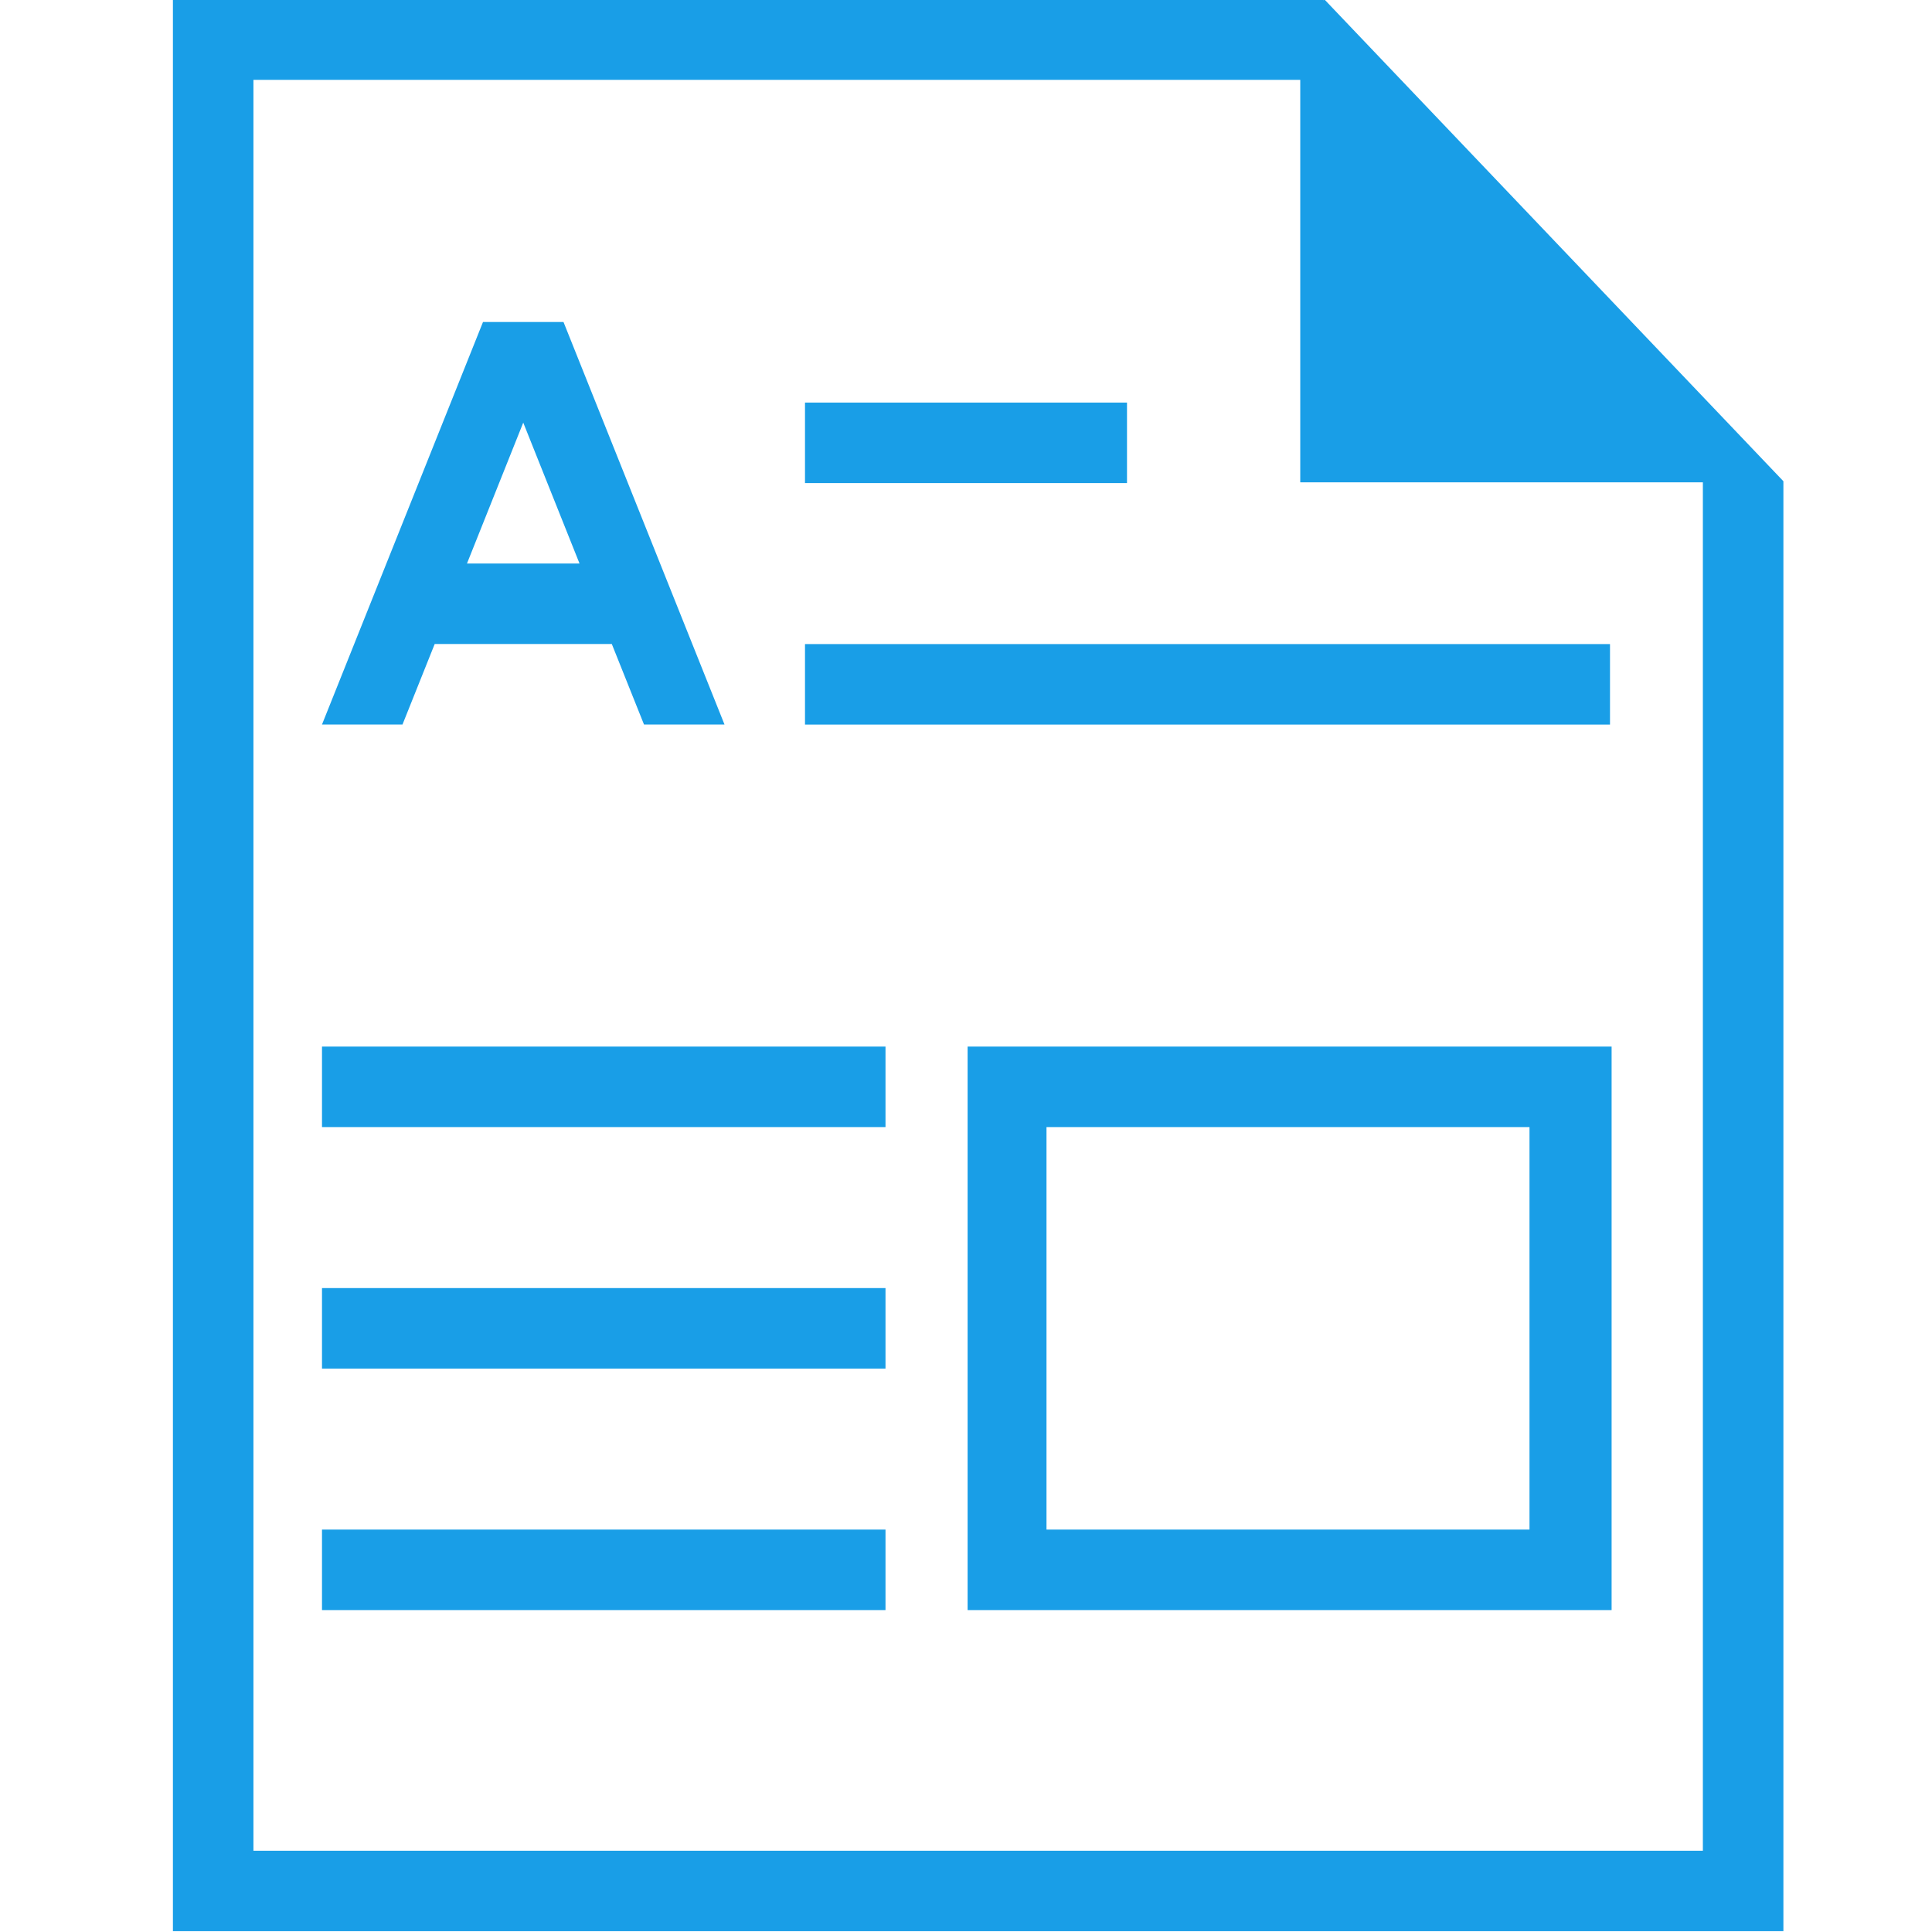 <?xml version="1.0" encoding="UTF-8" standalone="no"?>
<svg xmlns="http://www.w3.org/2000/svg" version="1.1" width="24" height="24">
    <g transform="translate(0,-1028.362)">
        <path d="M 6 4 L 4 9 L 5 9 L 5.4 8 L 7.6 8 L 8 9 L 9 9 L 7 4 L 6 4 z M 6.5 5.25 L 7.199 7 L 5.801 7 L 6.5 5.25 z " style="fill:#199ee7;stroke:none" transform="translate(0,1028.362)" />
        <g transform="matrix(1.429,0,0,-1.5,-469.422,1858.395)">
            <rect x="318.28" y="538.325" width="0" height="11" style="fill:#199ee7;stroke:none" />
            <rect x="313.728" y="540.844" width="0" height="11" style="fill:#199ee7;stroke:none" />
            <rect x="309.22" y="528.425" width="0" height="11" style="fill:#199ee7;stroke:none" />
            <path d="m 330,537.362 0,16 10,0 0,-0.01 0.008,0.01 3.992,-3.992 0,-0.008 0,-12 -14,0 z m 0.7,0.666 12.6,0 0,11.333 -3.5,0 0,3.333 -9.1,0 z" style="fill:#199ee7;stroke:none" />
        </g>
        <rect x="-51.618" y="1013.48" width="0" height="14.668" style="fill:#8e44ad;stroke:none" />
        <rect x="-44.658" y="1036.05" width="0" height="14.668" style="fill:#8e44ad;stroke:none" />
        <rect x="-42.844" y="1034.99" width="0" height="14.668" style="fill:#8e44ad;stroke:none" />
        <rect x="-51.618" y="1013.48" width="0" height="14.668" style="fill:#22a7f0;stroke:none" />
        <rect x="-44.658" y="1036.05" width="0" height="14.668" style="fill:#22a7f0;stroke:none" />
        <rect x="-42.844" y="1034.99" width="0" height="14.668" style="fill:#22a7f0;stroke:none" />
        <g transform="translate(0.02,0.296)">
            <path d="m 9.98,1033.067 0,1 4,0 0,-1 z m 0,3 0,1 10,0 0,-1 z m -6,5 0,1 7,0 0,-1 z m 8.02,0 0,7 8,0 0,-7 z m 0.98,1 6,0 0,5 -6,0 z m -9,2 3e-7,1 7,0 0,-1 z m 0,3 0,1 7,0 0,-1 z" style="fill:#199ee7;stroke:none" />
        </g>
    </g>
</svg>
